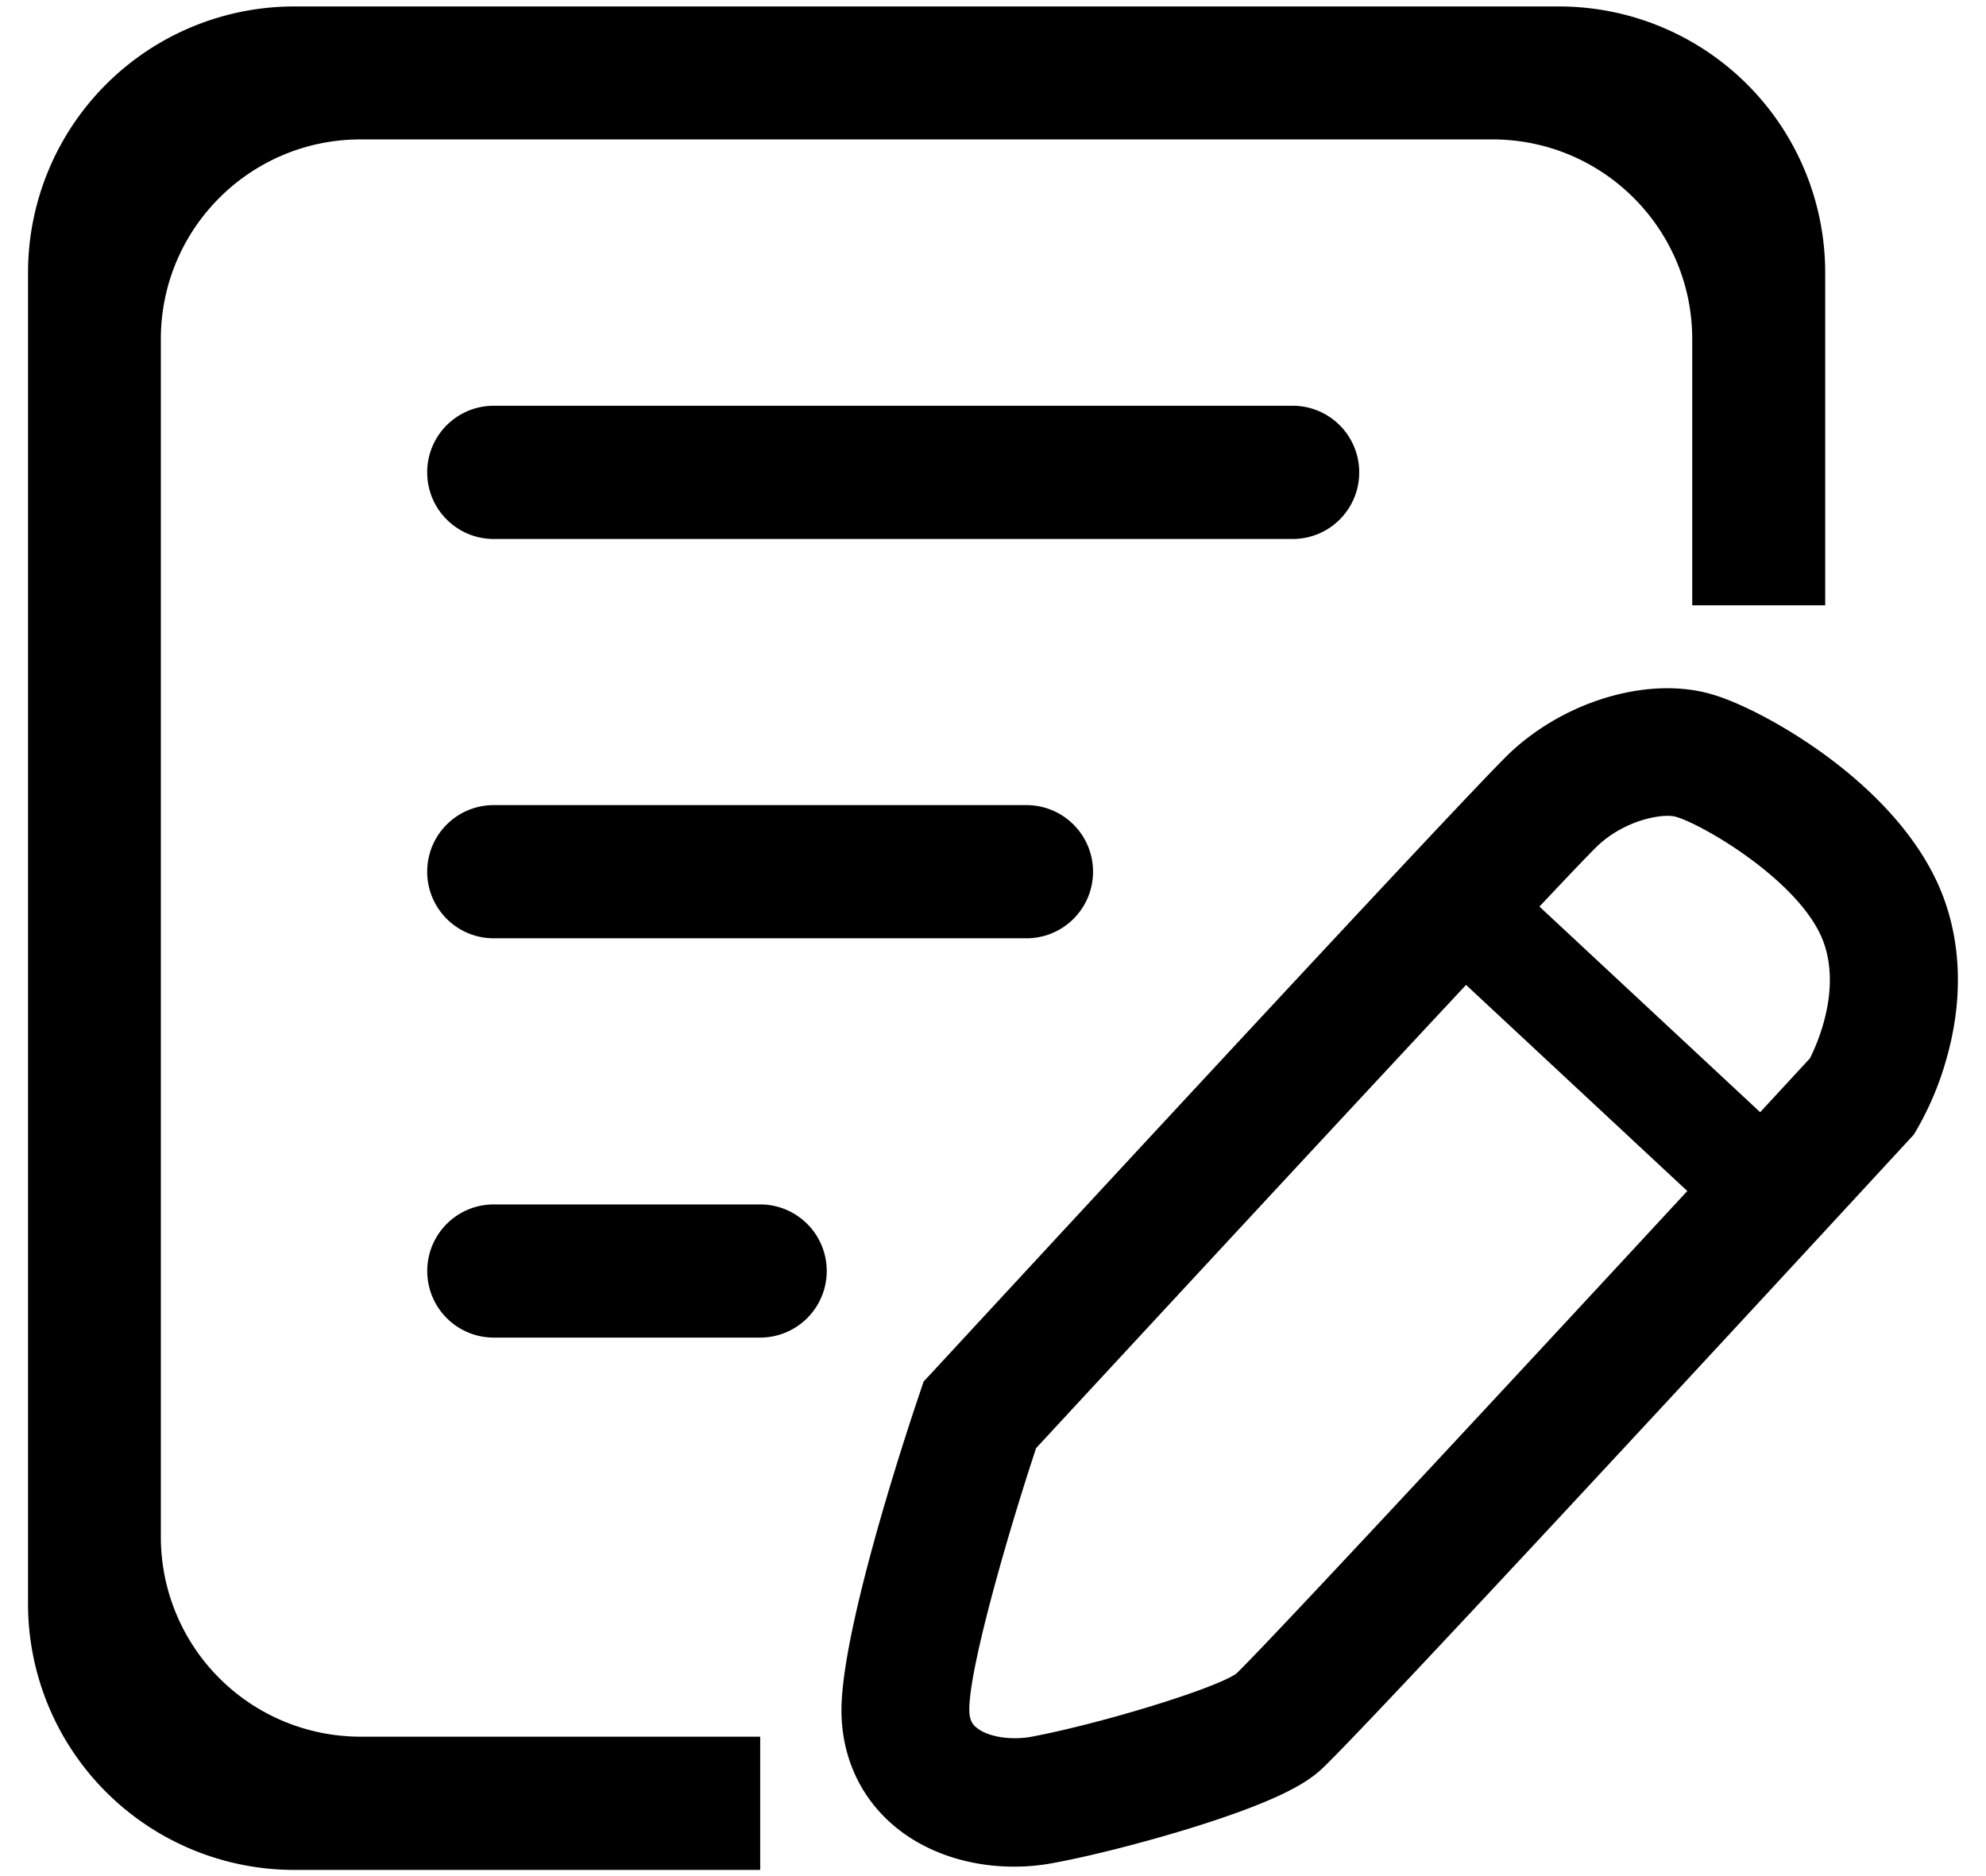 <?xml version="1.0" standalone="no"?><!DOCTYPE svg PUBLIC "-//W3C//DTD SVG 1.1//EN" "http://www.w3.org/Graphics/SVG/1.1/DTD/svg11.dtd"><svg t="1620656859586" class="icon" viewBox="0 0 1084 1024" version="1.1" xmlns="http://www.w3.org/2000/svg" p-id="1672" width="135.5" height="128" xmlns:xlink="http://www.w3.org/1999/xlink"><defs><style type="text/css"></style></defs><path d="M560.248 439.537H269.523c-20.119 0-36.352 16.233-36.352 36.352s16.264 36.352 36.352 36.352h290.726c20.119 0 36.352-16.264 36.352-36.352 0-20.119-16.264-36.352-36.352-36.352z m145.288-218.022H269.523c-20.119 0-36.352 16.264-36.352 36.352 0 20.119 16.264 36.382 36.352 36.382h436.013c20.119 0 36.352-16.264 36.352-36.352 0-20.119-16.264-36.382-36.352-36.382zM850.944 3.524H160.587A145.318 145.318 0 0 0 15.3 148.811v726.739a145.318 145.318 0 0 0 145.288 145.288h254.344V948.104H196.819a109.026 109.026 0 0 1-109.026-109.026V185.133c0-60.235 48.791-109.026 109.026-109.026h617.773c60.235 0 109.056 48.791 109.056 109.026v145.318h72.584V148.781A145.318 145.318 0 0 0 850.944 3.524zM414.931 657.528H269.553c-20.119 0-36.352 16.264-36.352 36.352 0 20.119 16.264 36.352 36.352 36.352h145.288a36.352 36.352 0 1 0 0.12-72.704z" p-id="1673"></path><path d="M553.653 1019.061c-24.365 0-47.405-7.409-64.452-21.293-18.854-15.3-29.425-37.406-29.907-62.464-0.813-43.43 35.177-152.606 42.466-174.02l2.349-7.048 5.06-5.421c29.877-32.346 292.713-316.838 315.181-337.98 29.997-28.13 74.601-41.412 108.484-32.226 17.047 4.578 43.279 18.583 65.054 34.816 21.865 16.233 50.477 42.707 63.066 76.92 9.758 26.594 10.24 56.832 1.506 87.552a167.454 167.454 0 0 1-16.113 38.551l-1.747 2.952-2.379 2.59C970.933 699.332 737.069 952.471 720.113 966.927c-7.891 6.837-22.95 16.354-69.421 30.84-25.058 7.77-54.332 15.3-74.571 19.064-7.529 1.506-15.059 2.229-22.468 2.229z m11.866-228.472c-16.113 48.7-36.804 121.163-36.442 143.179 0.09 5.632 1.988 7.891 4.096 9.517 6.114 4.939 18.462 6.927 29.997 4.819 38.37-7.288 99.298-25.992 111.526-34.334 17.89-16.956 195.313-208.233 313.193-335.992 4.337-8.614 16.926-37.316 7.409-63.548-12.017-32.708-65.897-64.241-80.715-68.367-7.168-1.867-27.407 1.656-42.466 15.782-15.42 14.607-189.741 202.601-306.598 328.945z" p-id="1674"></path><path d="M839.891 494.592l144.806 134.927-40.117 42.707-144.806-134.927z" p-id="1675"></path></svg>
